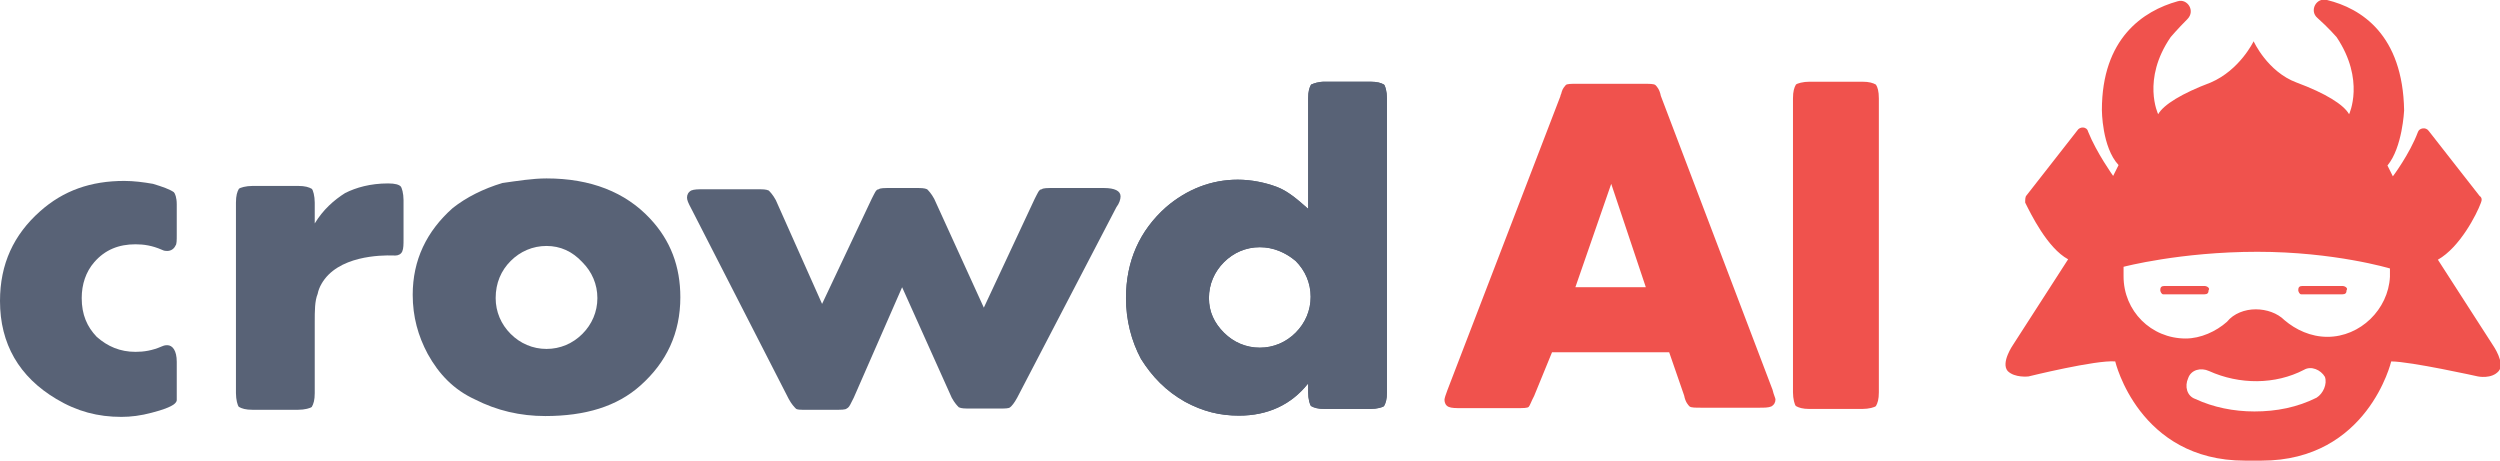 <?xml version="1.0" encoding="utf-8"?>
<!-- Generator: Adobe Illustrator 17.1.0, SVG Export Plug-In . SVG Version: 6.00 Build 0)  -->
<!DOCTYPE svg PUBLIC "-//W3C//DTD SVG 1.1//EN" "http://www.w3.org/Graphics/SVG/1.1/DTD/svg11.dtd">
<svg version="1.1" id="Layer_1" xmlns="http://www.w3.org/2000/svg" xmlns:xlink="http://www.w3.org/1999/xlink" x="0px" y="0px"
	 viewBox="0 245 599.7 110.6" enable-background="new 0 245 599.7 110.6" xml:space="preserve">
<path fill="#586276" d="M42.4,294v7.3c0,1.3,0,2.3-0.3,2.6c-0.3,0.7-1,1.3-2,1.3c-0.3,0-0.7,0-1.3-0.3c-2.3-1-4.3-1.3-6.3-1.3
	c-4,0-7.3,1.3-9.9,4.3c-2,2.3-3,5.3-3,8.6c0,4,1.3,6.9,3.6,9.3c2.6,2.3,5.6,3.6,9.3,3.6c2,0,4-0.3,6.3-1.3c0.7-0.3,1-0.3,1.3-0.3
	c1.3,0,2.3,1.3,2.3,4v6.9c0,1.3,0,2,0,2.3c0,0.3-0.3,0.7-0.7,1c-1,0.7-2.6,1.3-5.3,2c-2.6,0.7-5,1-7.3,1c-5.6,0-10.6-1.3-15.6-4.3
	C4.6,335.4,0,327.5,0,317.2c0-8.9,3.3-15.9,9.6-21.5c5.6-5,12.2-7.3,20.2-7.3c2.3,0,4.6,0.3,6.9,0.7c2.3,0.7,4,1.3,5,2
	C42,291.4,42.4,292.4,42.4,294"/>
<path fill="#586276" d="M78.8,310.9c-1.3,1.3-2.3,3-2.6,4.6c-0.7,1.7-0.7,4-0.7,6.9v16.9c0,1.7-0.3,2.6-0.7,3.3
	c-0.3,0.3-1.7,0.7-3.3,0.7H60.6c-1.7,0-2.6-0.3-3.3-0.7c-0.3-0.3-0.7-1.7-0.7-3.3v-45.7c0-1.7,0.3-2.6,0.7-3.3
	c0.3-0.3,1.7-0.7,3.3-0.7h10.9c1.7,0,2.6,0.3,3.3,0.7c0.3,0.3,0.7,1.7,0.7,3.3v5c2-3.3,4.6-5.6,7.3-7.3c2.6-1.3,6-2.3,10.3-2.3
	c1.7,0,2.6,0.3,3,0.7c0.3,0.3,0.7,1.7,0.7,3.3v9.3c0,1.3,0,2.3-0.3,3c-0.3,0.7-1,1-1.7,1C94.3,306.3,84.1,305.6,78.8,310.9"/>
<path fill="#586276" d="M131.1,287.8c10.6,0,18.9,3.3,24.8,9.6c5,5.3,7.3,11.6,7.3,18.9c0,8.6-3.3,15.6-9.6,21.2
	c-5.6,5-13.2,7.3-22.8,7.3c-6,0-11.6-1.3-16.9-4c-5-2.3-8.6-6-11.3-10.9c-2.3-4.3-3.6-8.9-3.6-14.2c0-8.3,3.3-15.2,9.6-20.8
	c3.3-2.6,7.3-4.6,11.9-6C124.1,288.4,127.7,287.8,131.1,287.8 M131.1,304c-3.3,0-6.3,1.3-8.6,3.6c-2.3,2.3-3.6,5.3-3.6,8.9
	c0,3.3,1.3,6.3,3.6,8.6c2.3,2.3,5.3,3.6,8.6,3.6s6.3-1.3,8.6-3.6c2.3-2.3,3.6-5.3,3.6-8.6c0-3.3-1.3-6.3-3.6-8.6
	C137.3,305.3,134.4,304,131.1,304"/>
<path fill="#586276" d="M197.2,317.9l11.9-25.2c0.7-1.3,1-2.3,1.7-2.3c0.3-0.3,1.3-0.3,3-0.3h5.6c1.7,0,2.3,0,3,0.3
	c0.3,0.3,1,1,1.7,2.3l11.9,26.1l12.2-26.1c0.7-1.3,1-2.3,1.7-2.3c0.3-0.3,1.3-0.3,3-0.3h11.9c2.6,0,4,0.7,4,2c0,0.7-0.3,1.7-1,2.6
	l-23.8,45.7c-0.7,1.3-1.3,2-1.7,2.3c-0.3,0.3-1.3,0.3-2.6,0.3H233c-1.7,0-2.3,0-3-0.3c-0.3-0.3-1-1-1.7-2.3l-11.9-26.5l-11.6,26.5
	c-0.7,1.3-1,2.3-1.7,2.6c-0.3,0.3-1.3,0.3-3,0.3h-6.6c-1.7,0-2.3,0-2.6-0.3s-1-1-1.7-2.3L165.8,295c-0.7-1.3-1-2-1-2.6
	c0-0.7,0.3-1.3,1-1.7c0.7-0.3,1.7-0.3,3-0.3h12.6c1.7,0,2.3,0,3,0.3c0.3,0.3,1,1,1.7,2.3L197.2,317.9z"/>
<path fill="#586276" d="M313.7,337.1c-4,5-9.6,7.6-16.5,7.6c-4.6,0-8.6-1-12.9-3.3c-4.6-2.6-7.9-6-10.6-10.3
	c-2.3-4.3-3.6-9.3-3.6-14.6c0-8.9,3.3-16.2,9.6-21.8c5-4.3,10.9-6.6,17.2-6.6c3.3,0,6.6,0.7,9.3,1.7s5,3,7.6,5.3v-26.5
	c0-1.7,0.3-2.6,0.7-3.3c0.7-0.3,1.7-0.7,3.3-0.7h10.9c1.7,0,2.6,0.3,3.3,0.7c0.3,0.3,0.7,1.7,0.7,3.3v70.5c0,1.7-0.3,2.6-0.7,3.3
	c-0.3,0.3-1.7,0.7-3.3,0.7h-10.9c-1.7,0-2.6-0.3-3.3-0.7c-0.3-0.3-0.7-1.7-0.7-3.3V337.1z M302.2,304.3c-3.3,0-6.3,1.3-8.6,3.6
	c-2.3,2.3-3.6,5.3-3.6,8.6c0,3.3,1.3,6,3.6,8.3c2.3,2.3,5.3,3.6,8.6,3.6c3.3,0,6.3-1.3,8.6-3.6c2.3-2.3,3.6-5.3,3.6-8.6
	c0-3.3-1.3-6.3-3.6-8.6C308.4,305.6,305.5,304.3,302.2,304.3"/>
<path fill="#F0524D" d="M400.4,329.5h-28.1L368,340c-0.7,1.3-1,2.3-1.3,2.6c-0.3,0.3-1.3,0.3-3,0.3h-13.2c-1.3,0-2.3,0-3-0.3
	c-0.7-0.3-1-1-1-1.7c0-0.3,0.3-1.3,0.7-2.3l27.1-70.5c0-0.3,0.3-0.7,0.3-1c0.3-1,0.7-1.3,1-1.7c0.3-0.3,1.3-0.3,2.6-0.3h15.9
	c1.7,0,2.6,0,3,0.3c0.3,0.3,1,1,1.3,2.6l26.8,70.5c0.3,1.3,0.7,2,0.7,2.3c0,0.7-0.3,1.3-1,1.7c-0.7,0.3-1.7,0.3-3,0.3h-13.6
	c-1.7,0-2.6,0-3-0.3c-0.3-0.3-1-1-1.3-2.6L400.4,329.5z M394.8,313.9l-8.3-24.8l-8.6,24.8H394.8z"/>
<path fill="#F0524D" d="M450.7,268.6v70.5c0,1.7-0.3,2.6-0.7,3.3c-0.3,0.3-1.7,0.7-3.3,0.7h-12.6c-1.7,0-2.6-0.3-3.3-0.7
	c-0.3-0.3-0.7-1.7-0.7-3.3v-70.5c0-1.7,0.3-2.6,0.7-3.3c0.3-0.3,1.7-0.7,3.3-0.7h12.6c1.7,0,2.6,0.3,3.3,0.7
	C450.4,265.9,450.7,266.9,450.7,268.6"/>
<path fill="#586276" d="M313.7,337.1c-4,5-9.6,7.6-16.5,7.6c-4.6,0-8.6-1-12.9-3.3c-4.6-2.6-7.9-6-10.6-10.3
	c-2.3-4.3-3.6-9.3-3.6-14.6c0-8.9,3.3-16.2,9.6-21.8c5-4.3,10.9-6.6,17.2-6.6c3.3,0,6.6,0.7,9.3,1.7s5,3,7.6,5.3v-26.5
	c0-1.7,0.3-2.6,0.7-3.3c0.7-0.3,1.7-0.7,3.3-0.7h10.9c1.7,0,2.6,0.3,3.3,0.7c0.3,0.3,0.7,1.7,0.7,3.3v70.5c0,1.7-0.3,2.6-0.7,3.3
	c-0.3,0.3-1.7,0.7-3.3,0.7h-10.9c-1.7,0-2.6-0.3-3.3-0.7c-0.3-0.3-0.7-1.7-0.7-3.3V337.1z M302.2,304.3c-3.3,0-6.3,1.3-8.6,3.6
	c-2.3,2.3-3.6,5.3-3.6,8.6c0,3.3,1.3,6,3.6,8.3c2.3,2.3,5.3,3.6,8.6,3.6c3.3,0,6.3-1.3,8.6-3.6c2.3-2.3,3.6-5.3,3.6-8.6
	c0-3.3-1.3-6.3-3.6-8.6C308.4,305.6,305.5,304.3,302.2,304.3"/>
<path fill="#F0524D" d="M598,327.8l-13.2-20.5c5.3-3,9.3-10.9,10.3-13.6c0.3-0.7,0.3-1.3-0.3-1.7l-12.2-15.6c-0.7-1-2.3-0.7-2.6,0.3
	c-2,5.3-6,10.6-6,10.6l-1.3-2.6c3.6-4.3,4-13.2,4-13.2c-0.3-18.2-10.3-24.5-18.5-26.5c-2.6-0.7-4.3,2.6-2.3,4.3
	c2.6,2.3,4.6,4.6,4.6,4.6c6.9,10.3,3,18.5,3,18.5c-1.3-2.3-5.6-5-12.6-7.6s-10.3-9.9-10.3-9.9l0,0c0,0-3.3,6.9-10.3,9.9
	c-6.9,2.6-11.3,5.3-12.6,7.6c0,0-4-8.3,3-18.5c0,0,1.7-2,4-4.3c2-2,0-5-2.3-4.3c-8.3,2.3-18.2,8.9-18.2,26.1c0,0,0,8.9,4,13.2
	l-1.3,2.6c0,0-4-5.6-6-10.6c-0.3-1.3-2-1.3-2.6-0.3l-12.2,15.6c-0.3,0.3-0.3,1-0.3,1.7c1.3,2.6,5.3,10.9,10.3,13.6l-13.2,20.5
	c0,0-3,4.3-1.3,6.3c1.7,1.7,5,1.3,5,1.3s16.2-4,20.8-3.6c0,0,5.6,23.8,31.1,23.8h4c25.5,0,31.1-23.8,31.1-23.8
	c4.6,0,20.8,3.6,20.8,3.6s3.3,0.7,5-1.3C601,332.1,598,327.8,598,327.8 M555.7,340.4c-4.6,2.3-9.6,3.3-14.9,3.3c-5,0-9.9-1-14.2-3
	c-2-0.7-2.6-3-1.7-5c0.7-2,3-2.6,5-1.7c7.3,3.3,15.9,3.3,22.8-0.3c1.7-1,4,0,5,1.7C558.3,337.1,557.3,339.4,555.7,340.4
	 M558.3,325.8c-4,0-7.6-1.7-10.3-4l0,0c-1.7-1.7-4.3-2.6-6.9-2.6c-2.6,0-5.3,1-6.9,3l0,0c-2.6,2.3-6.3,4-9.9,4
	c-8.3,0-14.9-6.6-14.9-14.9v-2.3c0,0,13.6-3.6,32.1-3.6s31.8,4,31.8,4v2C572.9,319.2,566.2,325.8,558.3,325.8"/>
<path fill="#F0524D" d="M561.9,313.6h-9.6c-0.7,0-1,0.3-1,1c0,0.3,0.3,1,0.7,1h0.3h9.6c0.7,0,1-0.3,1-1
	C563.3,314.2,562.6,313.6,561.9,313.6"/>
<path fill="#F0524D" d="M528.8,313.6h-9.6c-0.7,0-1,0.3-1,1c0,0.3,0.3,1,0.7,1h0.3h9.6c0.7,0,1-0.3,1-1
	C530.2,314.2,529.5,313.6,528.8,313.6"/>
</svg>
